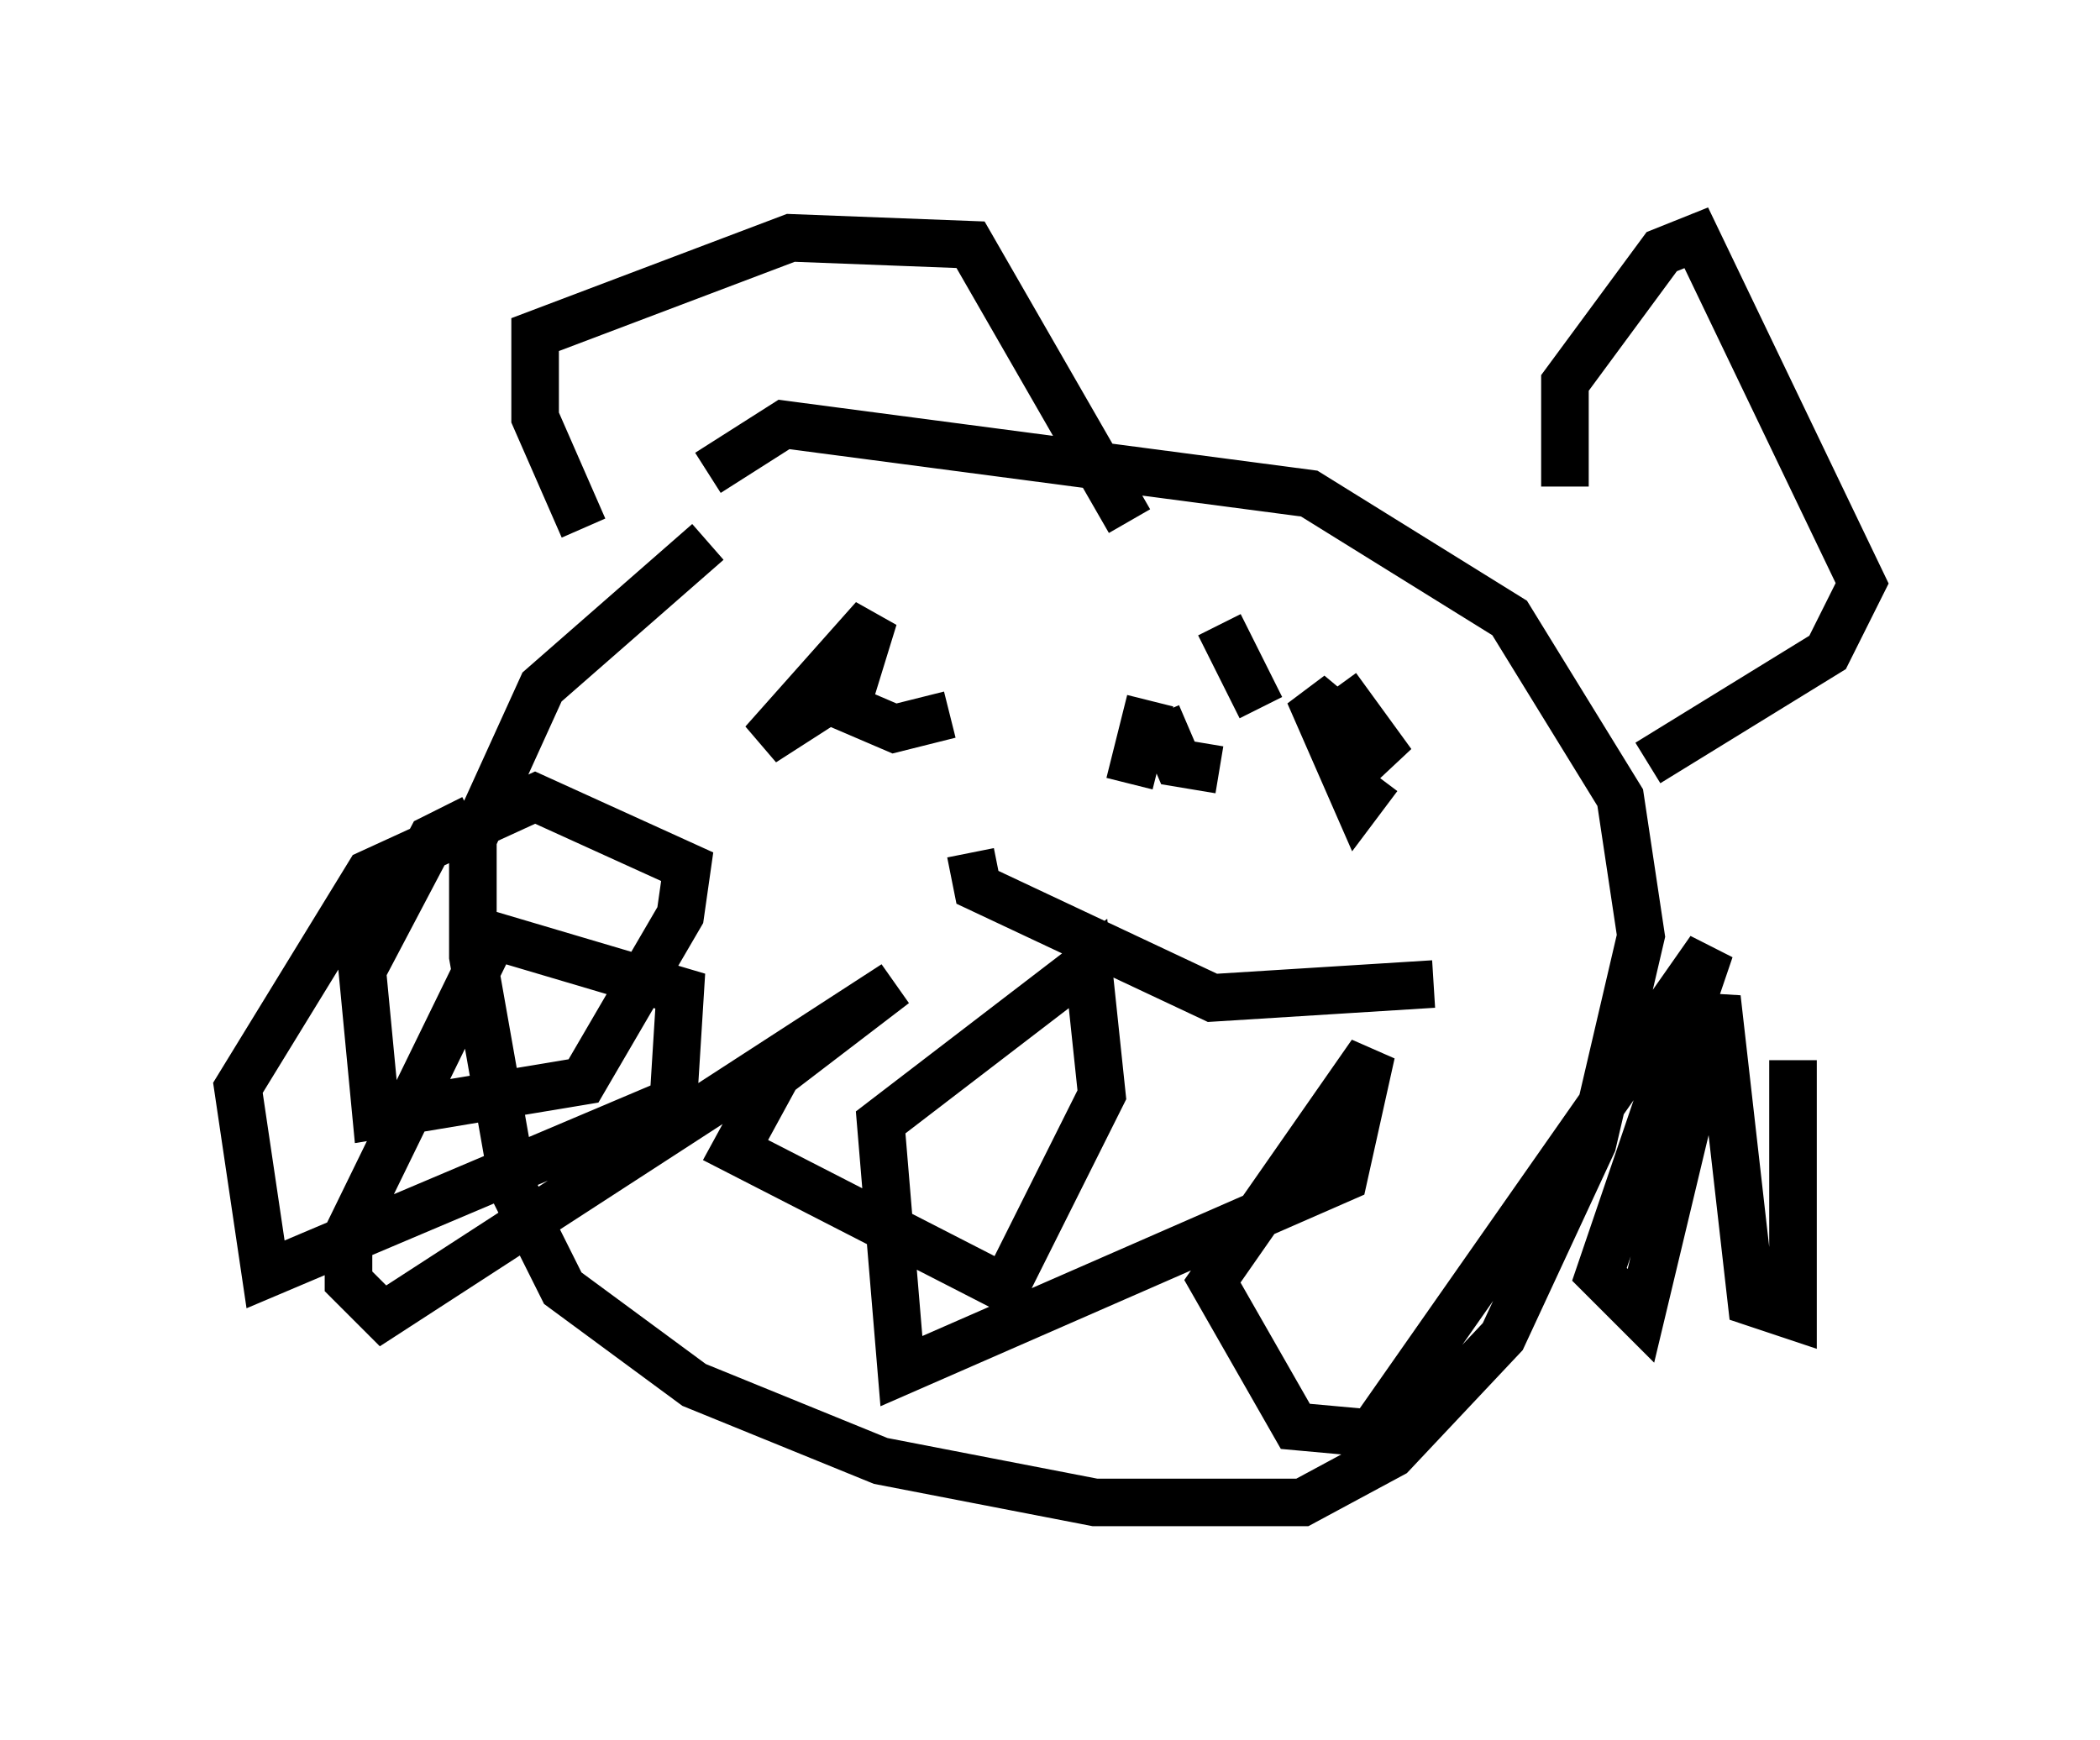 <?xml version="1.0" encoding="utf-8" ?>
<svg baseProfile="full" height="36.581" version="1.1" width="44.134" xmlns="http://www.w3.org/2000/svg" xmlns:ev="http://www.w3.org/2001/xml-events" xmlns:xlink="http://www.w3.org/1999/xlink"><defs /><rect fill="white" height="36.581" width="44.134" x="0" y="0" /><path d="M16.765, 10.52 m-1.888, 0.872 l-3.486, 3.05 -1.453, 3.196 l0.0, 2.469 0.872, 4.939 l1.017, 2.034 2.76, 2.034 l3.922, 1.598 4.503, 0.872 l4.358, 0.0 1.888, -1.017 l2.324, -2.469 1.888, -4.067 l1.017, -4.358 -0.436, -2.905 l-2.324, -3.777 -4.212, -2.615 l-11.039, -1.453 -1.598, 1.017 m-4.939, 7.263 l-0.872, 0.436 -1.453, 2.76 l0.291, 3.05 4.358, -0.726 l2.034, -3.486 0.145, -1.017 l-3.196, -1.453 -3.486, 1.598 l-2.76, 4.503 0.581, 3.922 l8.57, -3.631 0.145, -2.324 l-3.922, -1.162 -3.05, 6.246 l0.0, 1.017 0.726, 0.726 l10.749, -6.972 -2.469, 1.888 l-0.872, 1.598 5.665, 2.905 l2.034, -4.067 -0.291, -2.76 l-4.358, 3.341 0.436, 5.229 l9.296, -4.067 0.581, -2.615 l-3.341, 4.793 1.743, 3.05 l1.598, 0.145 7.117, -10.168 l-2.324, 6.827 0.872, 0.872 l1.598, -6.682 0.726, 6.391 l0.872, 0.291 0.0, -5.374 m-19.609, -7.989 l-2.034, 1.307 2.324, -2.615 l-0.581, 1.888 1.017, 0.436 l1.162, -0.291 m8.134, -0.581 l1.162, 1.598 -1.743, -1.453 l1.017, 2.324 0.436, -0.581 m-16.704, -5.229 l-1.017, -2.324 0.0, -1.743 l5.374, -2.034 3.777, 0.145 l3.341, 5.81 m9.151, -0.726 l0.0, -2.179 2.034, -2.76 l0.726, -0.291 3.486, 7.263 l-0.726, 1.453 -3.777, 2.324 m-14.235, 1.888 l0.145, 0.726 4.939, 2.324 l4.648, -0.291 m-5.955, -5.955 l-0.436, 1.743 m0.581, -1.453 l0.436, 1.017 0.872, 0.145 m0.872, -1.307 l-0.872, -1.743 " fill="none" stroke="black" stroke-width="1" /></svg>